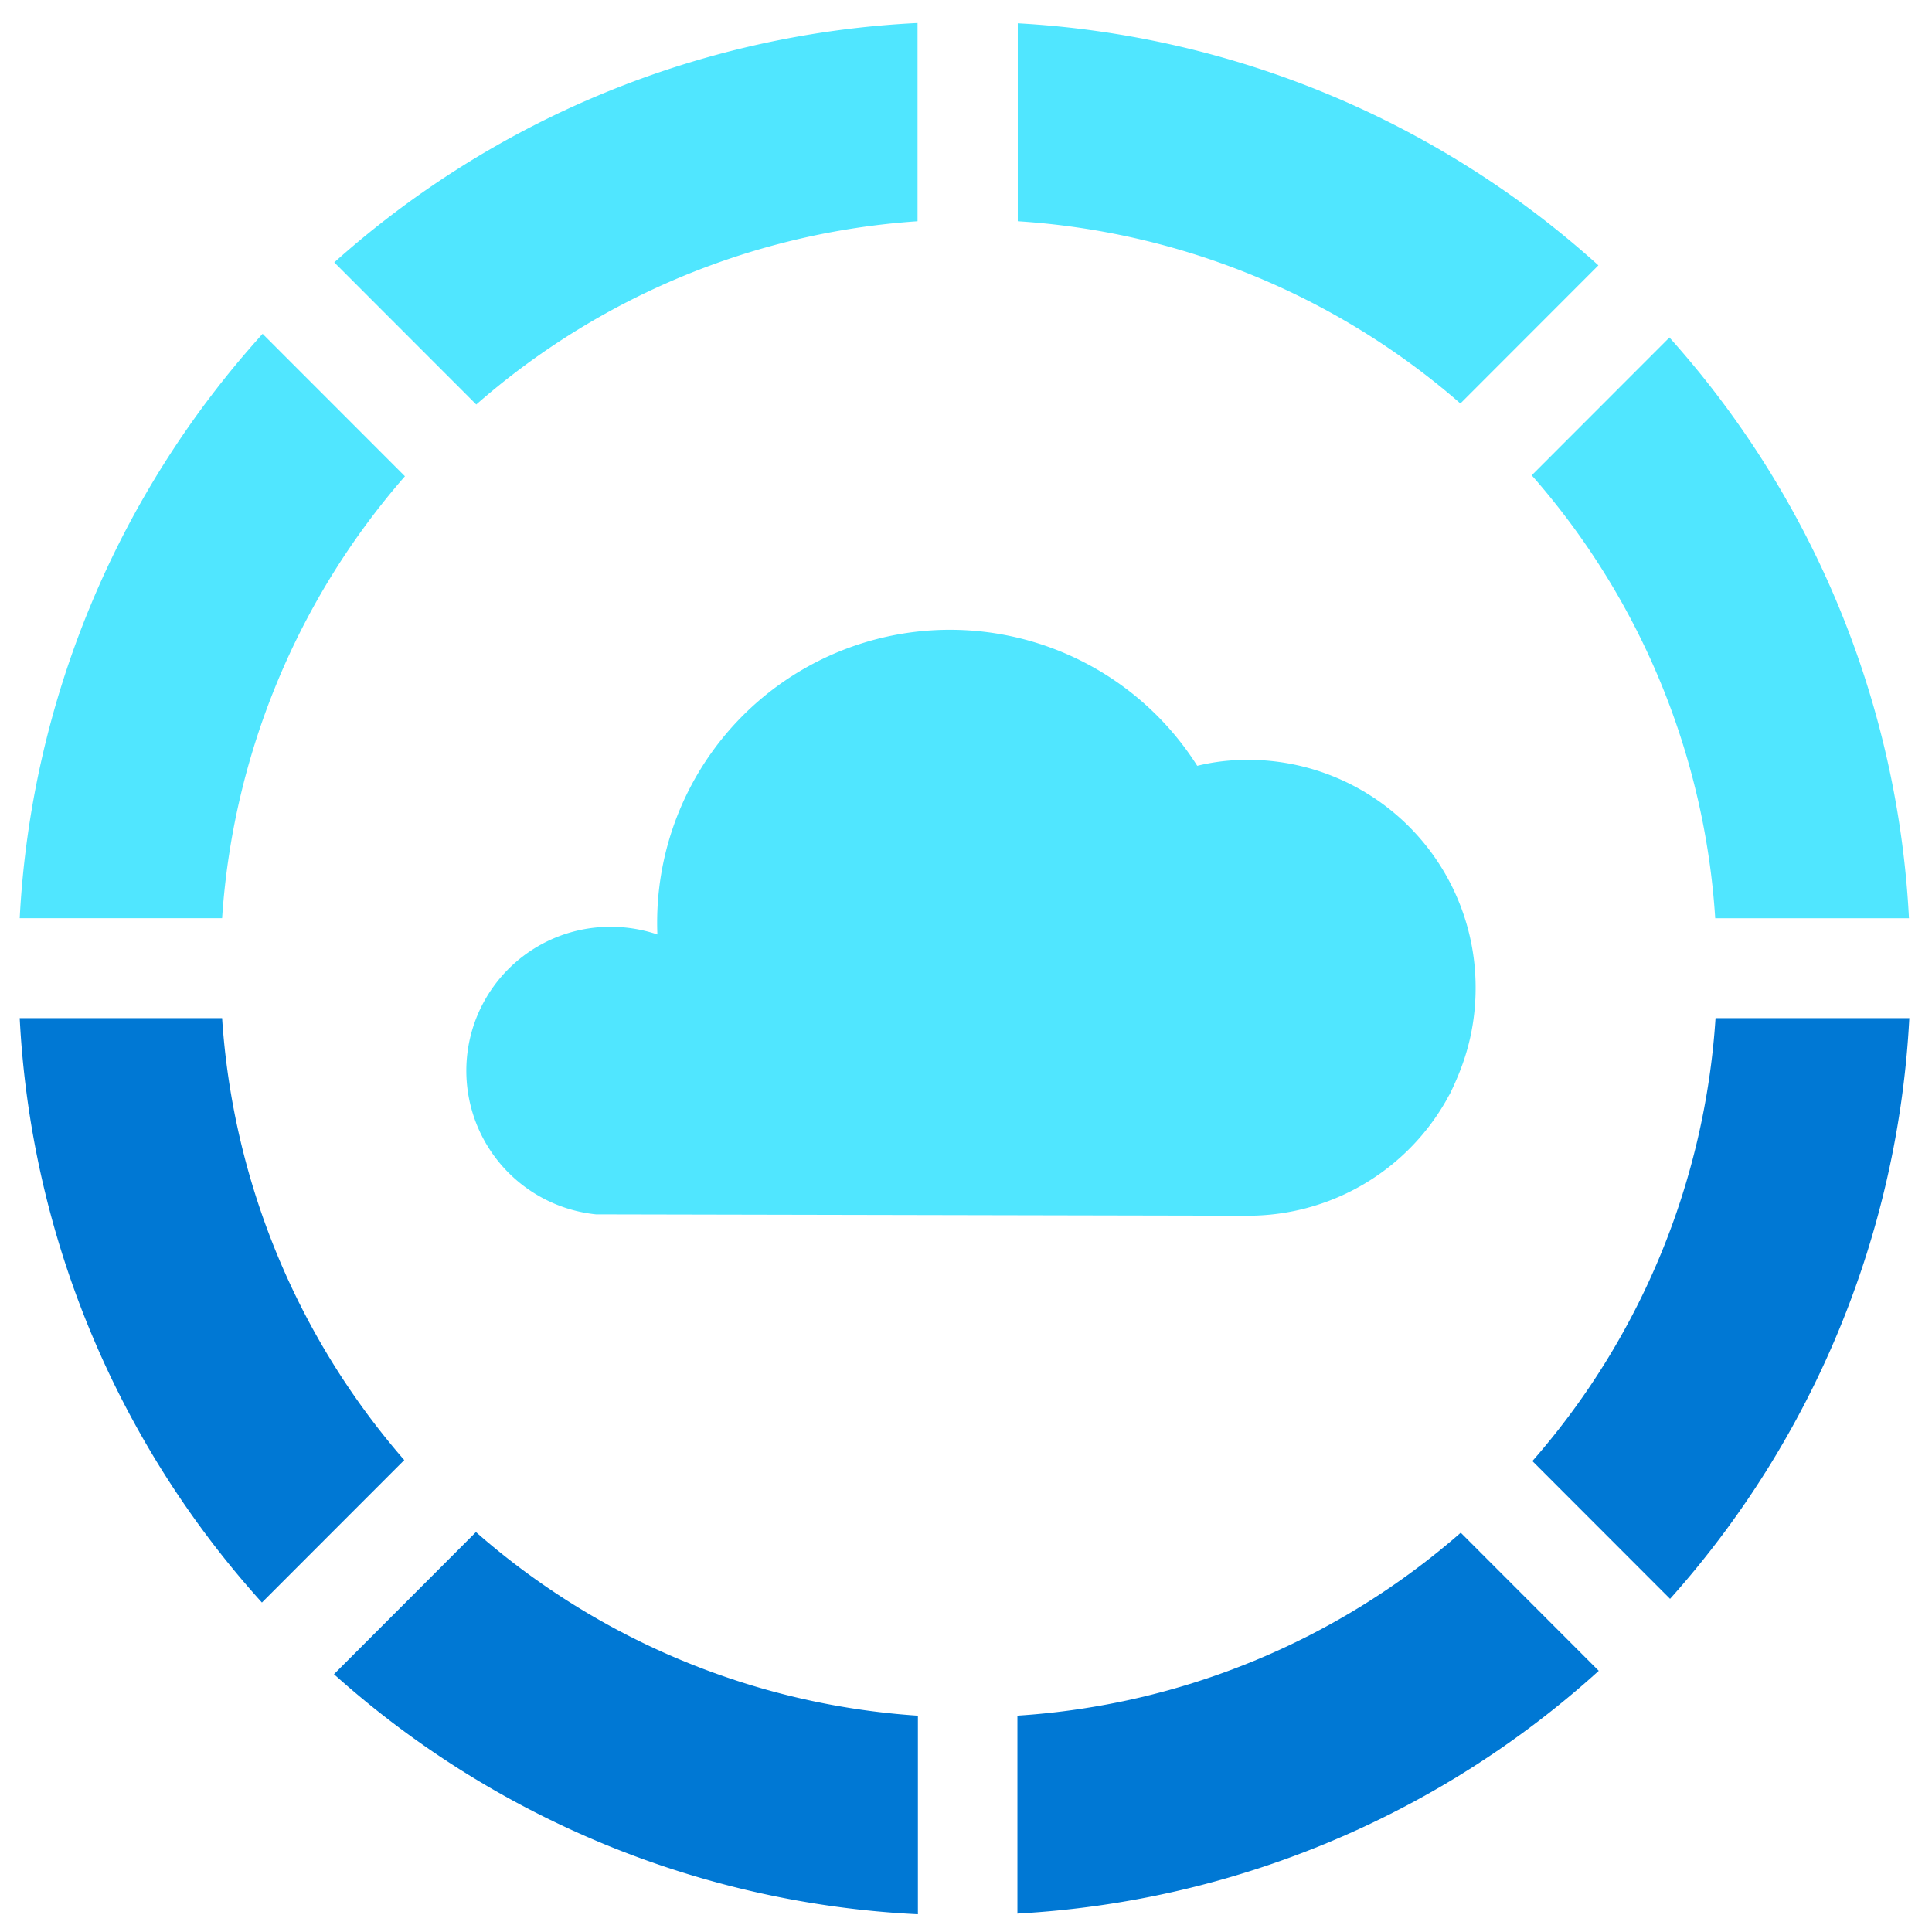<svg xmlns="http://www.w3.org/2000/svg" viewBox="0 0 48 49" height="1em" width="1em">
  <path d="M41.857 40.55a23.96 23.96 0 0 0 6.068-14.728H43.01a18.899 18.899 0 0 1-4.645 11.234l3.492 3.495z" fill="#0078D4"/>
  <path d="M6.16 8.467A23.938 23.938 0 0 0 0 23.288h5.133A18.944 18.944 0 0 1 9.77 12.079L6.16 8.467z" fill="#50E6FF"/>
  <path d="M7.97 42.462a23.916 23.916 0 0 0 14.81 6.088v-5.036a18.884 18.884 0 0 1-11.209-4.657L7.97 42.462zM0 25.822a23.922 23.922 0 0 0 6.143 14.822l3.61-3.613a18.979 18.979 0 0 1-4.62-11.209H0z" fill="#0078D4"/>
  <path d="m41.84 8.56-3.492 3.495a18.834 18.834 0 0 1 4.654 11.234h4.914A23.9 23.9 0 0 0 41.841 8.56z" fill="#50E6FF"/>
  <path d="M25.313 48.532a23.9 23.9 0 0 0 14.735-6.156l-3.5-3.503a18.91 18.91 0 0 1-11.244 4.64v5.02h.009z" fill="#0078D4"/>
  <path d="M25.313.591v5.02a18.92 18.92 0 0 1 11.226 4.622l3.5-3.503A23.948 23.948 0 0 0 25.314.591zM22.78.583A23.924 23.924 0 0 0 7.978 6.655l3.601 3.604a18.932 18.932 0 0 1 11.192-4.648V.583h.009zm14.011 25.72c.009-.059.025-.118.034-.169a5.79 5.79 0 0 0 .1-1.086 5.773 5.773 0 0 0-5.772-5.777c-.446 0-.875.05-1.288.152A7.426 7.426 0 0 0 16.173 23.7a3.703 3.703 0 0 0-1.194-.194 3.65 3.65 0 0 0-3.652 3.655 3.662 3.662 0 0 0 3.29 3.638l16.536.034a5.783 5.783 0 0 0 5.05-2.965c.024-.05.058-.1.083-.151.152-.32.37-.8.505-1.415z" fill="#50E6FF"/>
</svg>
